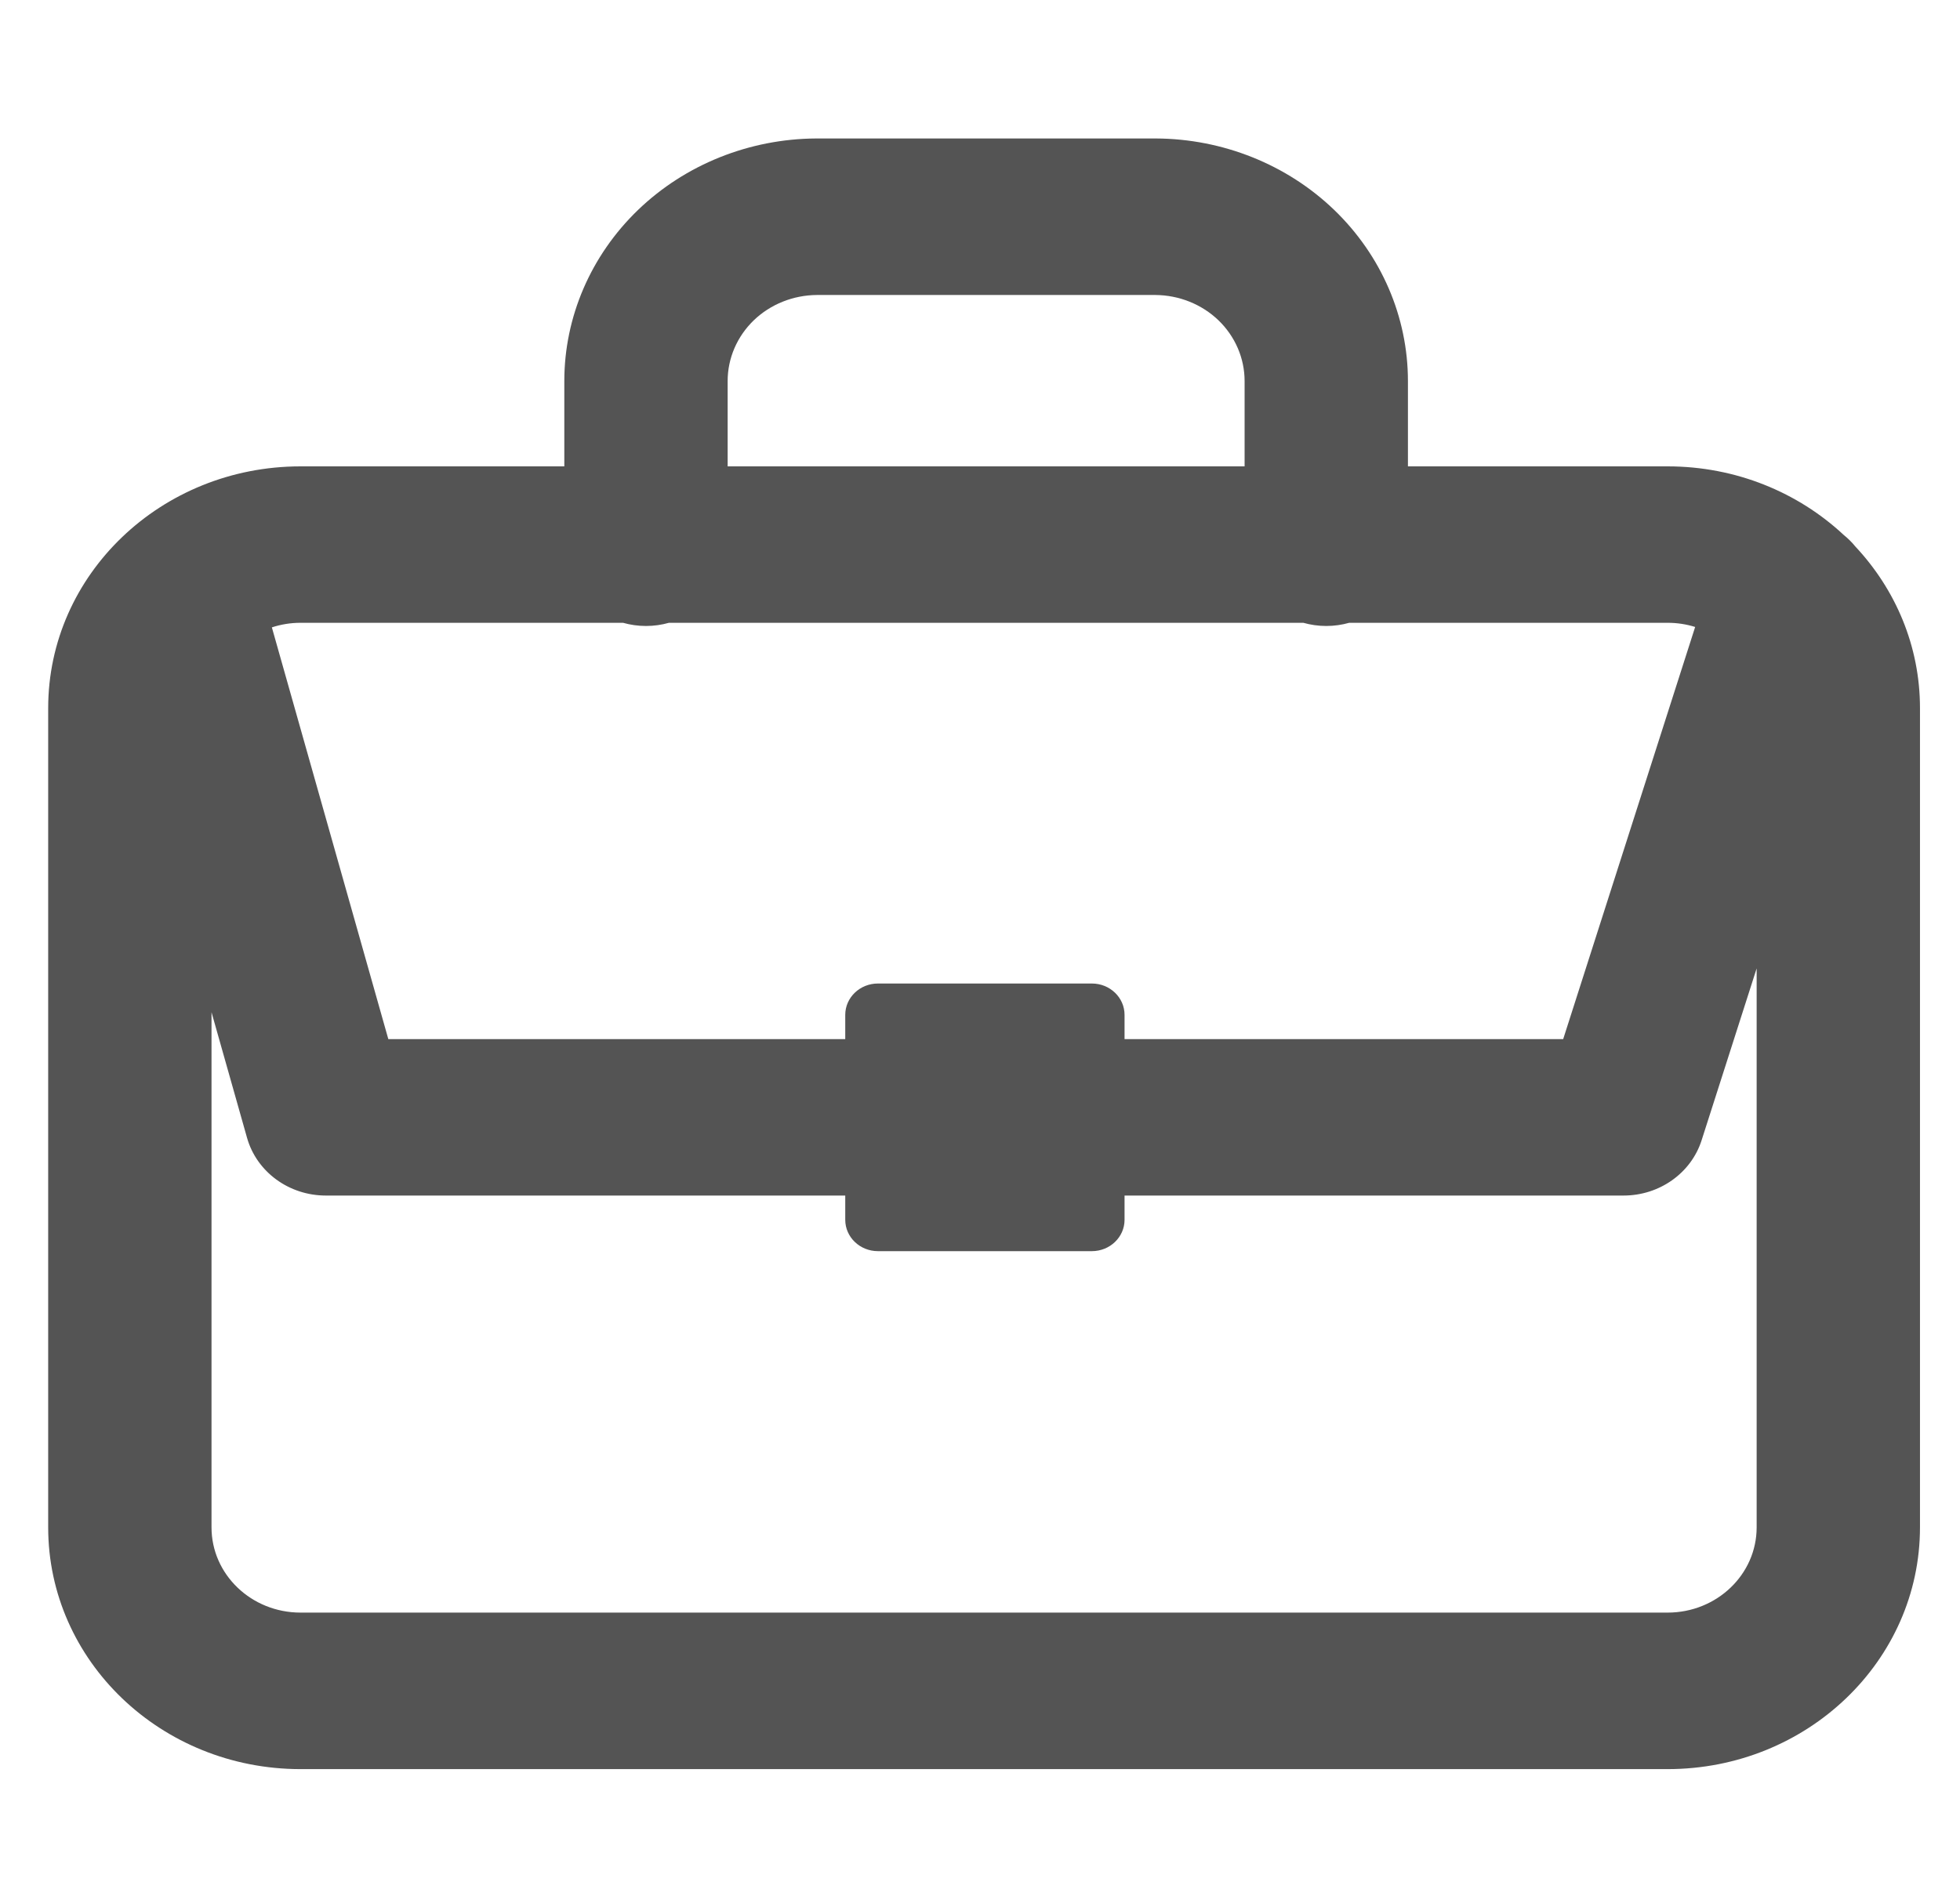 <svg width="24" height="23" viewBox="0 0 24 23" fill="none" xmlns="http://www.w3.org/2000/svg">
<path fill-rule="evenodd" clip-rule="evenodd" d="M14.155 1.696H10L9.995 1.696C9.176 1.7 8.391 2.015 7.813 2.571C7.235 3.128 6.91 3.882 6.91 4.667V5.712H3.68C1.973 5.712 0.59 7.037 0.59 8.673V18.707C0.59 20.342 1.973 21.668 3.68 21.668H20.42C22.127 21.668 23.51 20.342 23.51 18.707V8.673C23.51 7.912 23.21 7.218 22.718 6.693C22.676 6.641 22.628 6.594 22.575 6.551C22.018 6.032 21.258 5.712 20.42 5.712H17.24V4.667C17.24 3.882 16.915 3.128 16.337 2.571C15.759 2.015 14.974 1.7 14.155 1.696ZM20.42 7.628C20.538 7.628 20.651 7.646 20.757 7.679L19.141 12.727H13.77V12.43C13.77 12.218 13.591 12.046 13.37 12.046H10.75C10.529 12.046 10.35 12.218 10.35 12.43V12.727H4.755L3.329 7.684C3.439 7.648 3.557 7.628 3.68 7.628H7.629C7.718 7.653 7.812 7.667 7.91 7.667C8.008 7.667 8.102 7.653 8.191 7.628H15.959C16.048 7.653 16.142 7.667 16.24 7.667C16.337 7.667 16.432 7.653 16.521 7.628H20.42ZM10.35 14.643H3.99C3.538 14.643 3.143 14.353 3.025 13.936L2.59 12.398V18.707C2.59 19.284 3.078 19.751 3.68 19.751H20.42C21.022 19.751 21.51 19.284 21.51 18.707V11.861L20.836 13.966C20.707 14.369 20.319 14.643 19.88 14.643H13.77V14.94C13.77 15.152 13.591 15.324 13.37 15.324H10.75C10.529 15.324 10.35 15.152 10.35 14.94V14.643ZM15.24 5.712V4.667C15.24 4.388 15.125 4.121 14.92 3.923C14.715 3.726 14.437 3.615 14.147 3.613H10.003C9.713 3.615 9.435 3.726 9.23 3.923C9.025 4.121 8.91 4.388 8.91 4.667V5.712H15.24Z" fill="#545454"/>
</svg>
